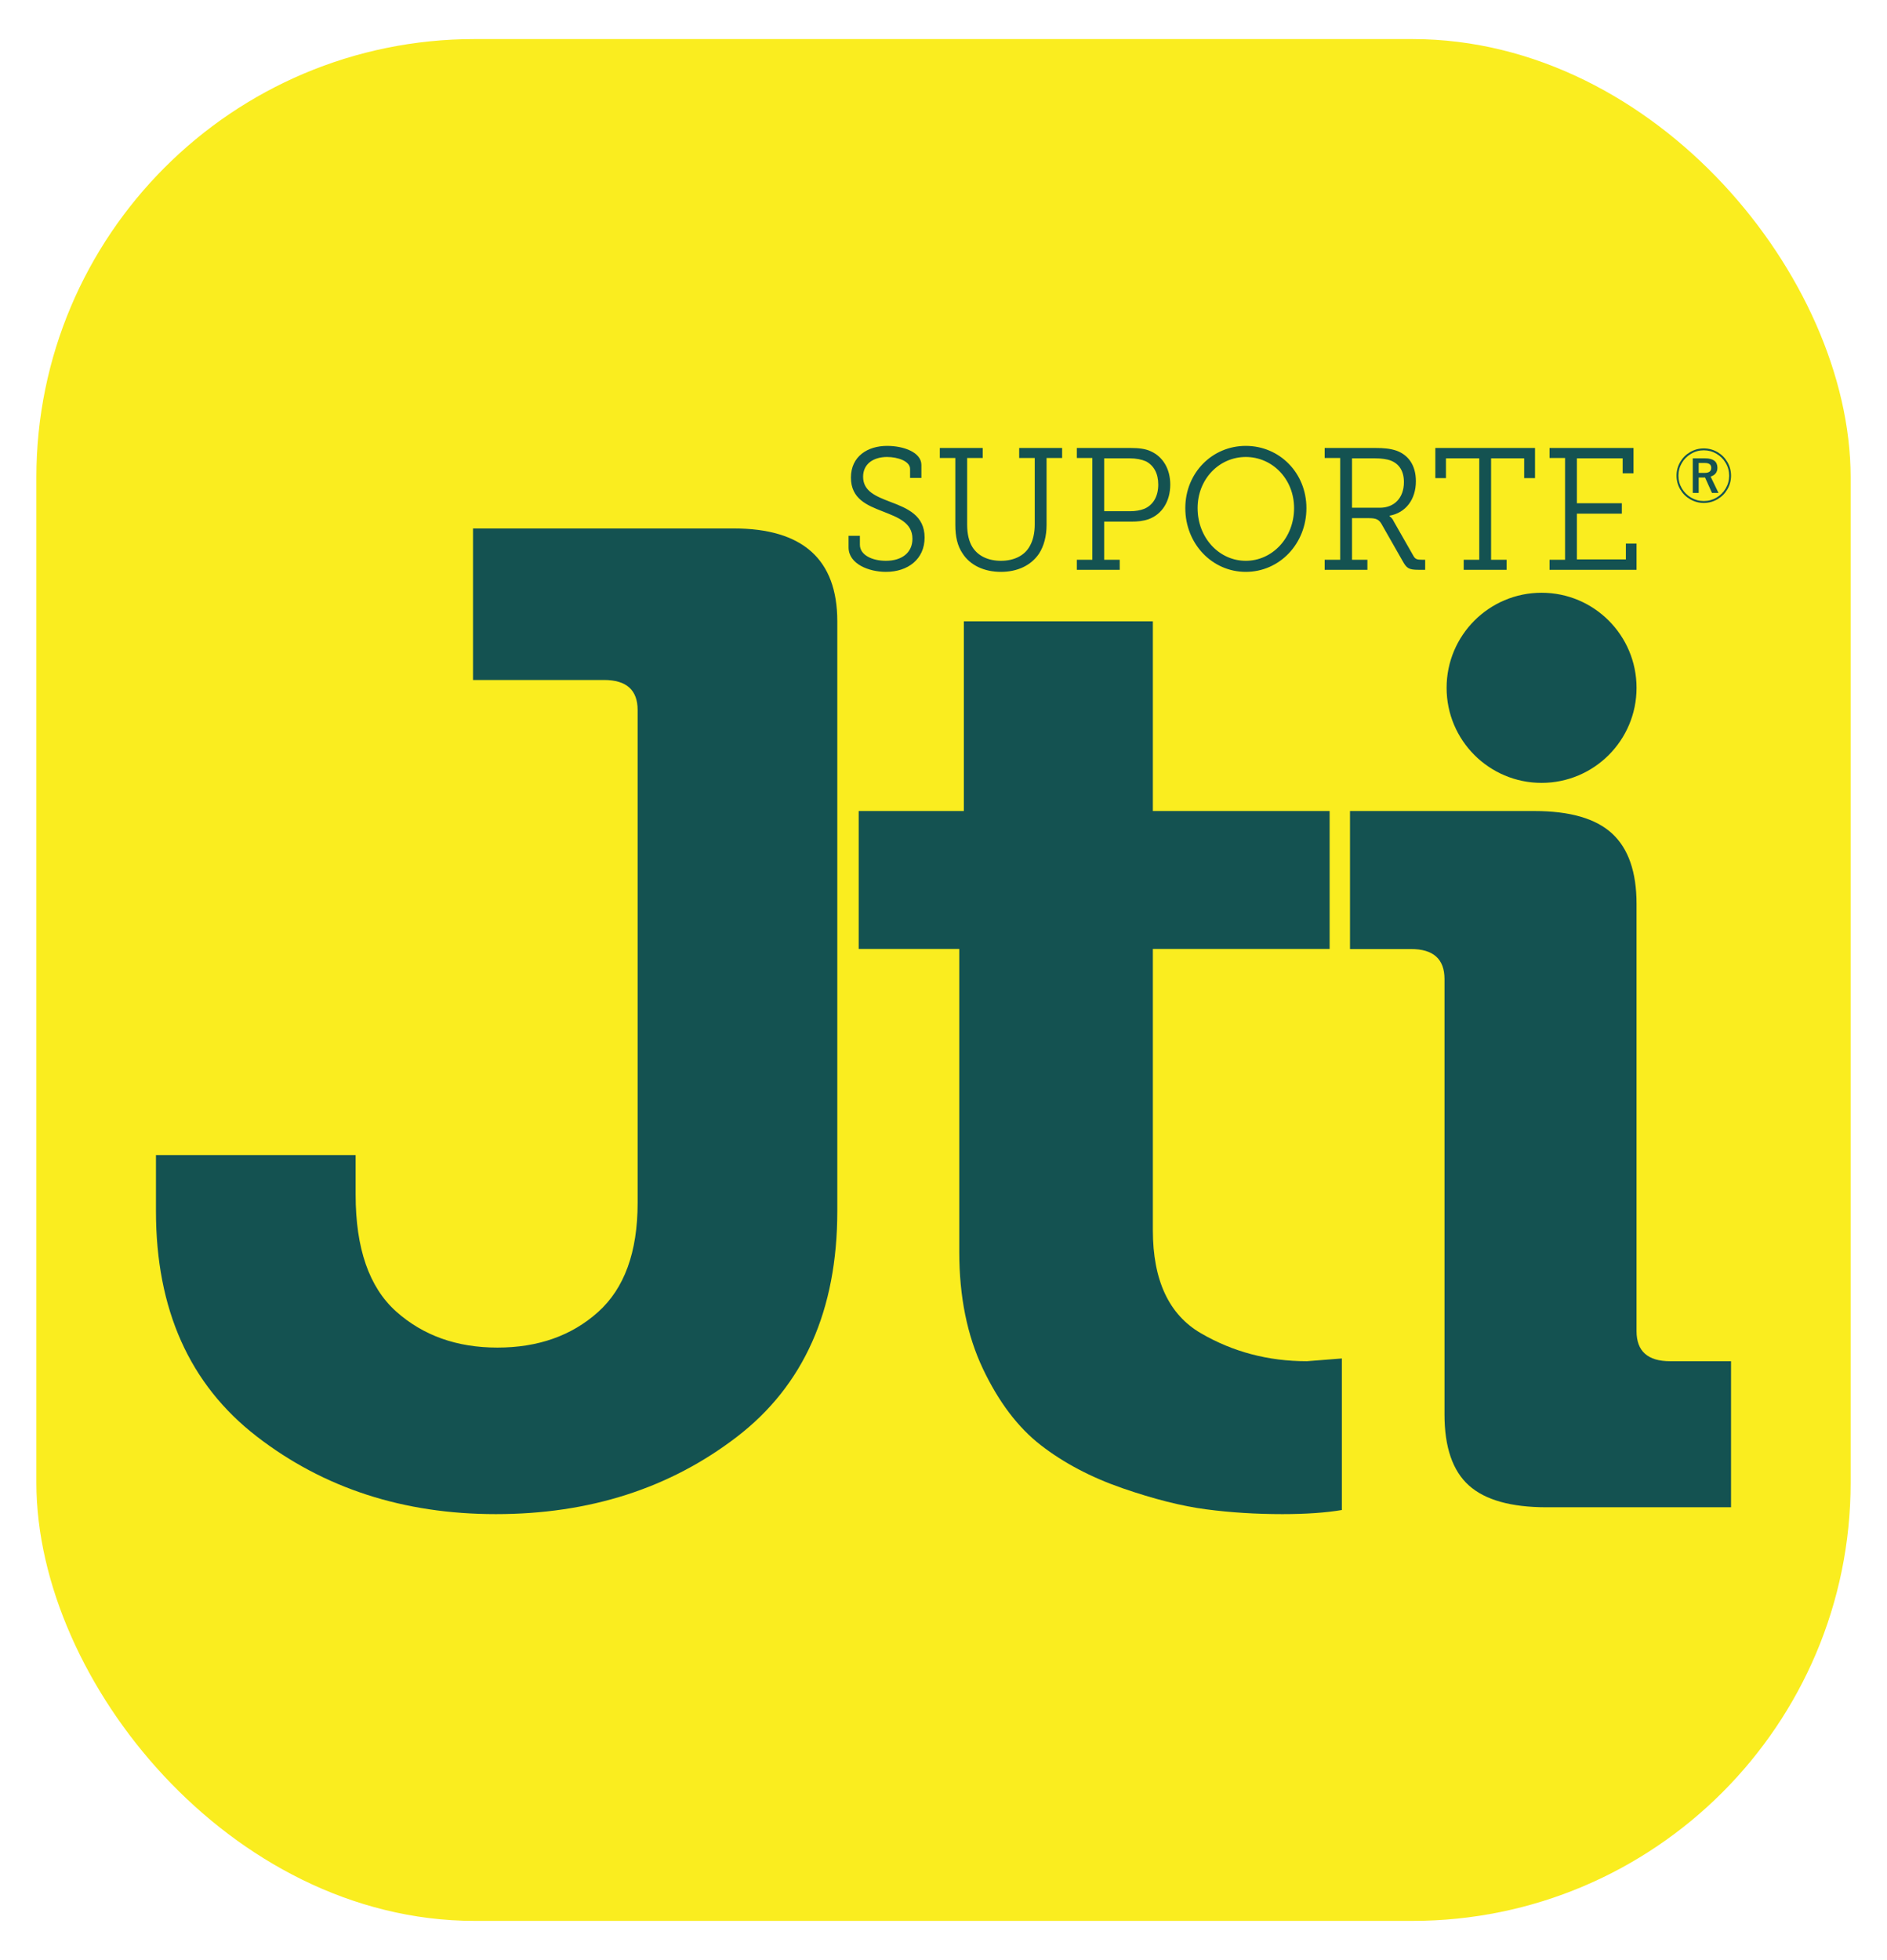 <?xml version="1.0" encoding="UTF-8"?>
<!DOCTYPE svg PUBLIC "-//W3C//DTD SVG 1.1//EN" "http://www.w3.org/Graphics/SVG/1.1/DTD/svg11.dtd">
<!-- Creator: CorelDRAW -->
<svg xmlns="http://www.w3.org/2000/svg" xml:space="preserve" width="4.403mm" height="4.572mm" version="1.1" style="shape-rendering:geometricPrecision; text-rendering:geometricPrecision; image-rendering:optimizeQuality; fill-rule:evenodd; clip-rule:evenodd"
viewBox="0 0 440.26 457.2"
 xmlns:xlink="http://www.w3.org/1999/xlink"
 xmlns:xodm="http://www.corel.com/coreldraw/odm/2003">
 <defs>
  <style type="text/css">
   <![CDATA[
    .str0 {stroke:#FAED1F;stroke-width:16.93;stroke-miterlimit:22.926}
    .fil0 {fill:#FAED1F}
    .fil2 {fill:#145251}
    .fil1 {fill:#145251;fill-rule:nonzero}
   ]]>
  </style>
 </defs>
 <g id="Camada_x0020_1">
  <rect class="fil0 str0" x="16.93" y="17.58" width="406.4" height="422.04" rx="93.79" ry="93.79"/>
  <g id="_1334980312656">
   <path class="fil1" d="M197.98 124.99l0 2.71c0,3.88 4.77,5.7 8.71,5.7 5.17,0 9.03,-2.99 9.03,-8 0,-5.18 -4.02,-6.83 -8,-8.33 -3.35,-1.29 -6.35,-2.47 -6.35,-5.86 0,-3.03 2.44,-4.61 5.6,-4.61 2.48,0 5.36,0.97 5.36,2.79l0 2.1 2.64 0 0 -3.03c0,-2.91 -4.06,-4.45 -8,-4.45 -4.53,0 -8.44,2.43 -8.44,7.4 0,4.97 3.79,6.47 7.41,7.88 3.59,1.42 6.94,2.63 6.94,6.39 0,3.32 -2.56,5.14 -6.19,5.14 -3.19,0 -6.07,-1.34 -6.07,-3.76l0 -2.07 -2.64 0zm24.91 -2.54c0,2.7 0.48,4.89 1.7,6.67 1.77,2.75 5.04,4.28 8.95,4.28 3.82,0 7.01,-1.49 8.87,-4.24 1.14,-1.74 1.77,-4.09 1.77,-6.71l0 -15.61 3.63 0 0 -2.34 -10.02 0 0 2.34 3.63 0 0 15.48c0,2.03 -0.39,3.76 -1.22,5.18 -1.22,2.14 -3.67,3.32 -6.66,3.32 -3,0 -5.36,-1.14 -6.66,-3.2 -0.83,-1.33 -1.23,-3.15 -1.23,-5.21l0 -15.57 3.63 0 0 -2.34 -10.01 0 0 2.34 3.62 0 0 15.61zm28.35 10.47l10.01 0 0 -2.35 -3.63 0 0 -8.89 6.27 0c1.54,0 2.8,-0.12 4.1,-0.57 3.12,-1.13 5.05,-4.16 5.05,-8.08 0,-3.68 -1.74,-6.47 -4.46,-7.72 -1.3,-0.65 -3.03,-0.81 -4.73,-0.81l-12.61 0 0 2.34 3.62 0 0 23.73 -3.62 0 0 2.35zm6.38 -13.67l0 -12.33 6 0c1.45,0 2.72,0.25 3.74,0.69 1.85,0.97 2.88,2.83 2.88,5.42 0,2.79 -1.22,4.81 -3.27,5.66 -0.91,0.36 -2.01,0.56 -3.35,0.56l-6 0zm18.93 -0.72c0,8.32 6.26,14.87 14.11,14.87 7.88,0 14.15,-6.55 14.15,-14.87 0,-8.21 -6.27,-14.52 -14.15,-14.52 -7.85,0 -14.11,6.31 -14.11,14.52zm2.87 0c0,-6.8 5.05,-11.93 11.24,-11.93 6.19,0 11.27,5.13 11.27,11.93 0,6.95 -5.08,12.29 -11.27,12.29 -6.19,0 -11.24,-5.34 -11.24,-12.29zm29.65 14.39l9.97 0 0 -2.35 -3.59 0 0 -9.7 3.99 0c1.77,0 2.4,0.36 3.11,1.74l4.65 8.16c0.99,1.78 1.42,2.15 3.83,2.15l1.49 0 0 -2.35 -0.79 0c-1.06,0 -1.53,-0.12 -1.97,-0.93l-4.61 -8.08c-0.19,-0.45 -0.43,-0.69 -0.63,-0.89l-0.32 -0.28 0 -0.09c3.79,-0.68 6.15,-3.8 6.15,-8.04 0,-3.76 -1.77,-6.11 -4.49,-7.12 -1.54,-0.52 -3.04,-0.64 -4.93,-0.64l-11.86 0 0 2.34 3.62 0 0 23.73 -3.62 0 0 2.35zm6.38 -14.48l0 -11.52 5.4 0c1.42,0 2.72,0.16 3.67,0.53 1.93,0.77 3.04,2.42 3.04,5.01 0,3.68 -2.25,5.98 -5.6,5.98l-6.51 0zm26.06 14.48l10.01 0 0 -2.35 -3.62 0 0 -23.65 7.72 0 0 4.61 2.53 0 0 -7.03 -23.26 0 0 7.03 2.48 0 0 -4.61 7.77 0 0 23.65 -3.63 0 0 2.35zm20.03 0l20.3 0 0 -6.11 -2.49 0 0 3.68 -11.43 0 0 -10.67 10.49 0 0 -2.43 -10.49 0 0 -10.47 10.68 0 0 3.48 2.53 0 0 -5.9 -19.59 0 0 2.34 3.62 0 0 23.73 -3.62 0 0 2.35z"/>
   <path class="fil1" d="M36.37 282.5l0 -13.06 46.59 0 0 9.24c0,12.53 3.15,21.6 9.43,27.23 6.28,5.62 14.17,8.44 23.65,8.44 9.48,0 17.31,-2.76 23.47,-8.28 6.17,-5.52 9.25,-14.01 9.25,-25.48l0 -114.96c0,-4.67 -2.61,-7.01 -7.83,-7.01l-30.58 0 0 -35.35 60.81 0c16.13,0 24.19,7.22 24.19,21.66l0 137.57c0,23.14 -7.83,40.71 -23.47,52.7 -15.65,12 -34.38,18 -56.2,18 -21.57,0 -40.19,-6.05 -55.83,-18.15 -15.65,-12.11 -23.48,-29.62 -23.48,-52.55z"/>
   <path class="fil1" d="M223.81 292.05l0 -70.69 -23.47 0 0 -32.17 24.54 0 0 -44.26 44.1 0 0 44.26 41.25 0 0 32.17 -41.25 0 0 65.6c0,11.67 3.73,19.69 11.2,24.04 7.47,4.35 15.71,6.53 24.72,6.53l8.18 -0.64 0 35.35c-3.79,0.64 -8.42,0.96 -13.87,0.96 -6.17,0 -12.09,-0.37 -17.78,-1.12 -5.69,-0.74 -12.21,-2.39 -19.56,-4.93 -7.35,-2.55 -13.7,-5.9 -19.03,-10.03 -5.34,-4.14 -9.84,-10.09 -13.52,-17.84 -3.67,-7.75 -5.51,-16.82 -5.51,-27.23z"/>
   <path class="fil1" d="M337.03 329.95l0 -101.57c0,-4.67 -2.61,-7 -7.83,-7l-14.22 0 0 -32.19 43.03 0c8.3,0 14.34,1.75 18.14,5.26 3.79,3.5 5.69,8.97 5.69,16.4l0 99.67c0,4.67 2.61,7.01 7.82,7.01l14.23 0 0 34.07 -43.04 0c-8.29,0 -14.34,-1.69 -18.13,-5.09 -3.79,-3.4 -5.69,-8.92 -5.69,-16.56z"/>
   <path class="fil2" d="M359.68 138.27c12.24,0 22.16,9.93 22.16,22.18 0,12.24 -9.92,22.17 -22.16,22.17 -12.24,0 -22.16,-9.93 -22.16,-22.17 0,-12.25 9.92,-22.18 22.16,-22.18z"/>
   <path class="fil1" d="M394.96 106.92l2.89 0c1.9,0 2.86,0.74 2.86,2.2 0,1.04 -0.54,1.72 -1.59,2.05l1.84 3.81 -1.52 0 -1.62 -3.6 -0.36 0.01 -1.12 0 0 3.59 -1.38 0 0 -8.06zm1.38 1.08l0 2.31 1.39 0c1.03,0 1.54,-0.39 1.54,-1.17 0,-0.76 -0.49,-1.14 -1.48,-1.14l-1.45 0zm1.19 -3.4c1.15,0 2.22,0.29 3.21,0.87 0.96,0.56 1.72,1.32 2.28,2.28 0.58,0.99 0.87,2.06 0.87,3.21 0,1.15 -0.29,2.22 -0.87,3.21 -0.56,0.96 -1.32,1.72 -2.28,2.28 -0.99,0.58 -2.06,0.87 -3.21,0.87 -1.15,0 -2.22,-0.29 -3.21,-0.87 -0.96,-0.56 -1.72,-1.32 -2.28,-2.28 -0.58,-0.99 -0.87,-2.06 -0.87,-3.21 0,-1.15 0.29,-2.22 0.87,-3.21 0.56,-0.96 1.32,-1.72 2.28,-2.28 0.99,-0.58 2.06,-0.87 3.21,-0.87zm0 0.44c-1.07,0 -2.06,0.27 -2.98,0.82 -0.89,0.52 -1.6,1.23 -2.13,2.12 -0.54,0.92 -0.81,1.91 -0.81,2.98 0,1.07 0.27,2.06 0.81,2.98 0.53,0.89 1.24,1.6 2.13,2.13 0.92,0.54 1.91,0.81 2.98,0.81 1.07,0 2.06,-0.27 2.98,-0.81 0.89,-0.53 1.6,-1.24 2.12,-2.13 0.55,-0.92 0.82,-1.91 0.82,-2.98 0,-1.07 -0.27,-2.06 -0.82,-2.98 -0.52,-0.89 -1.23,-1.6 -2.12,-2.12 -0.92,-0.55 -1.91,-0.82 -2.98,-0.82z"/>
  </g>
 </g>
</svg>
